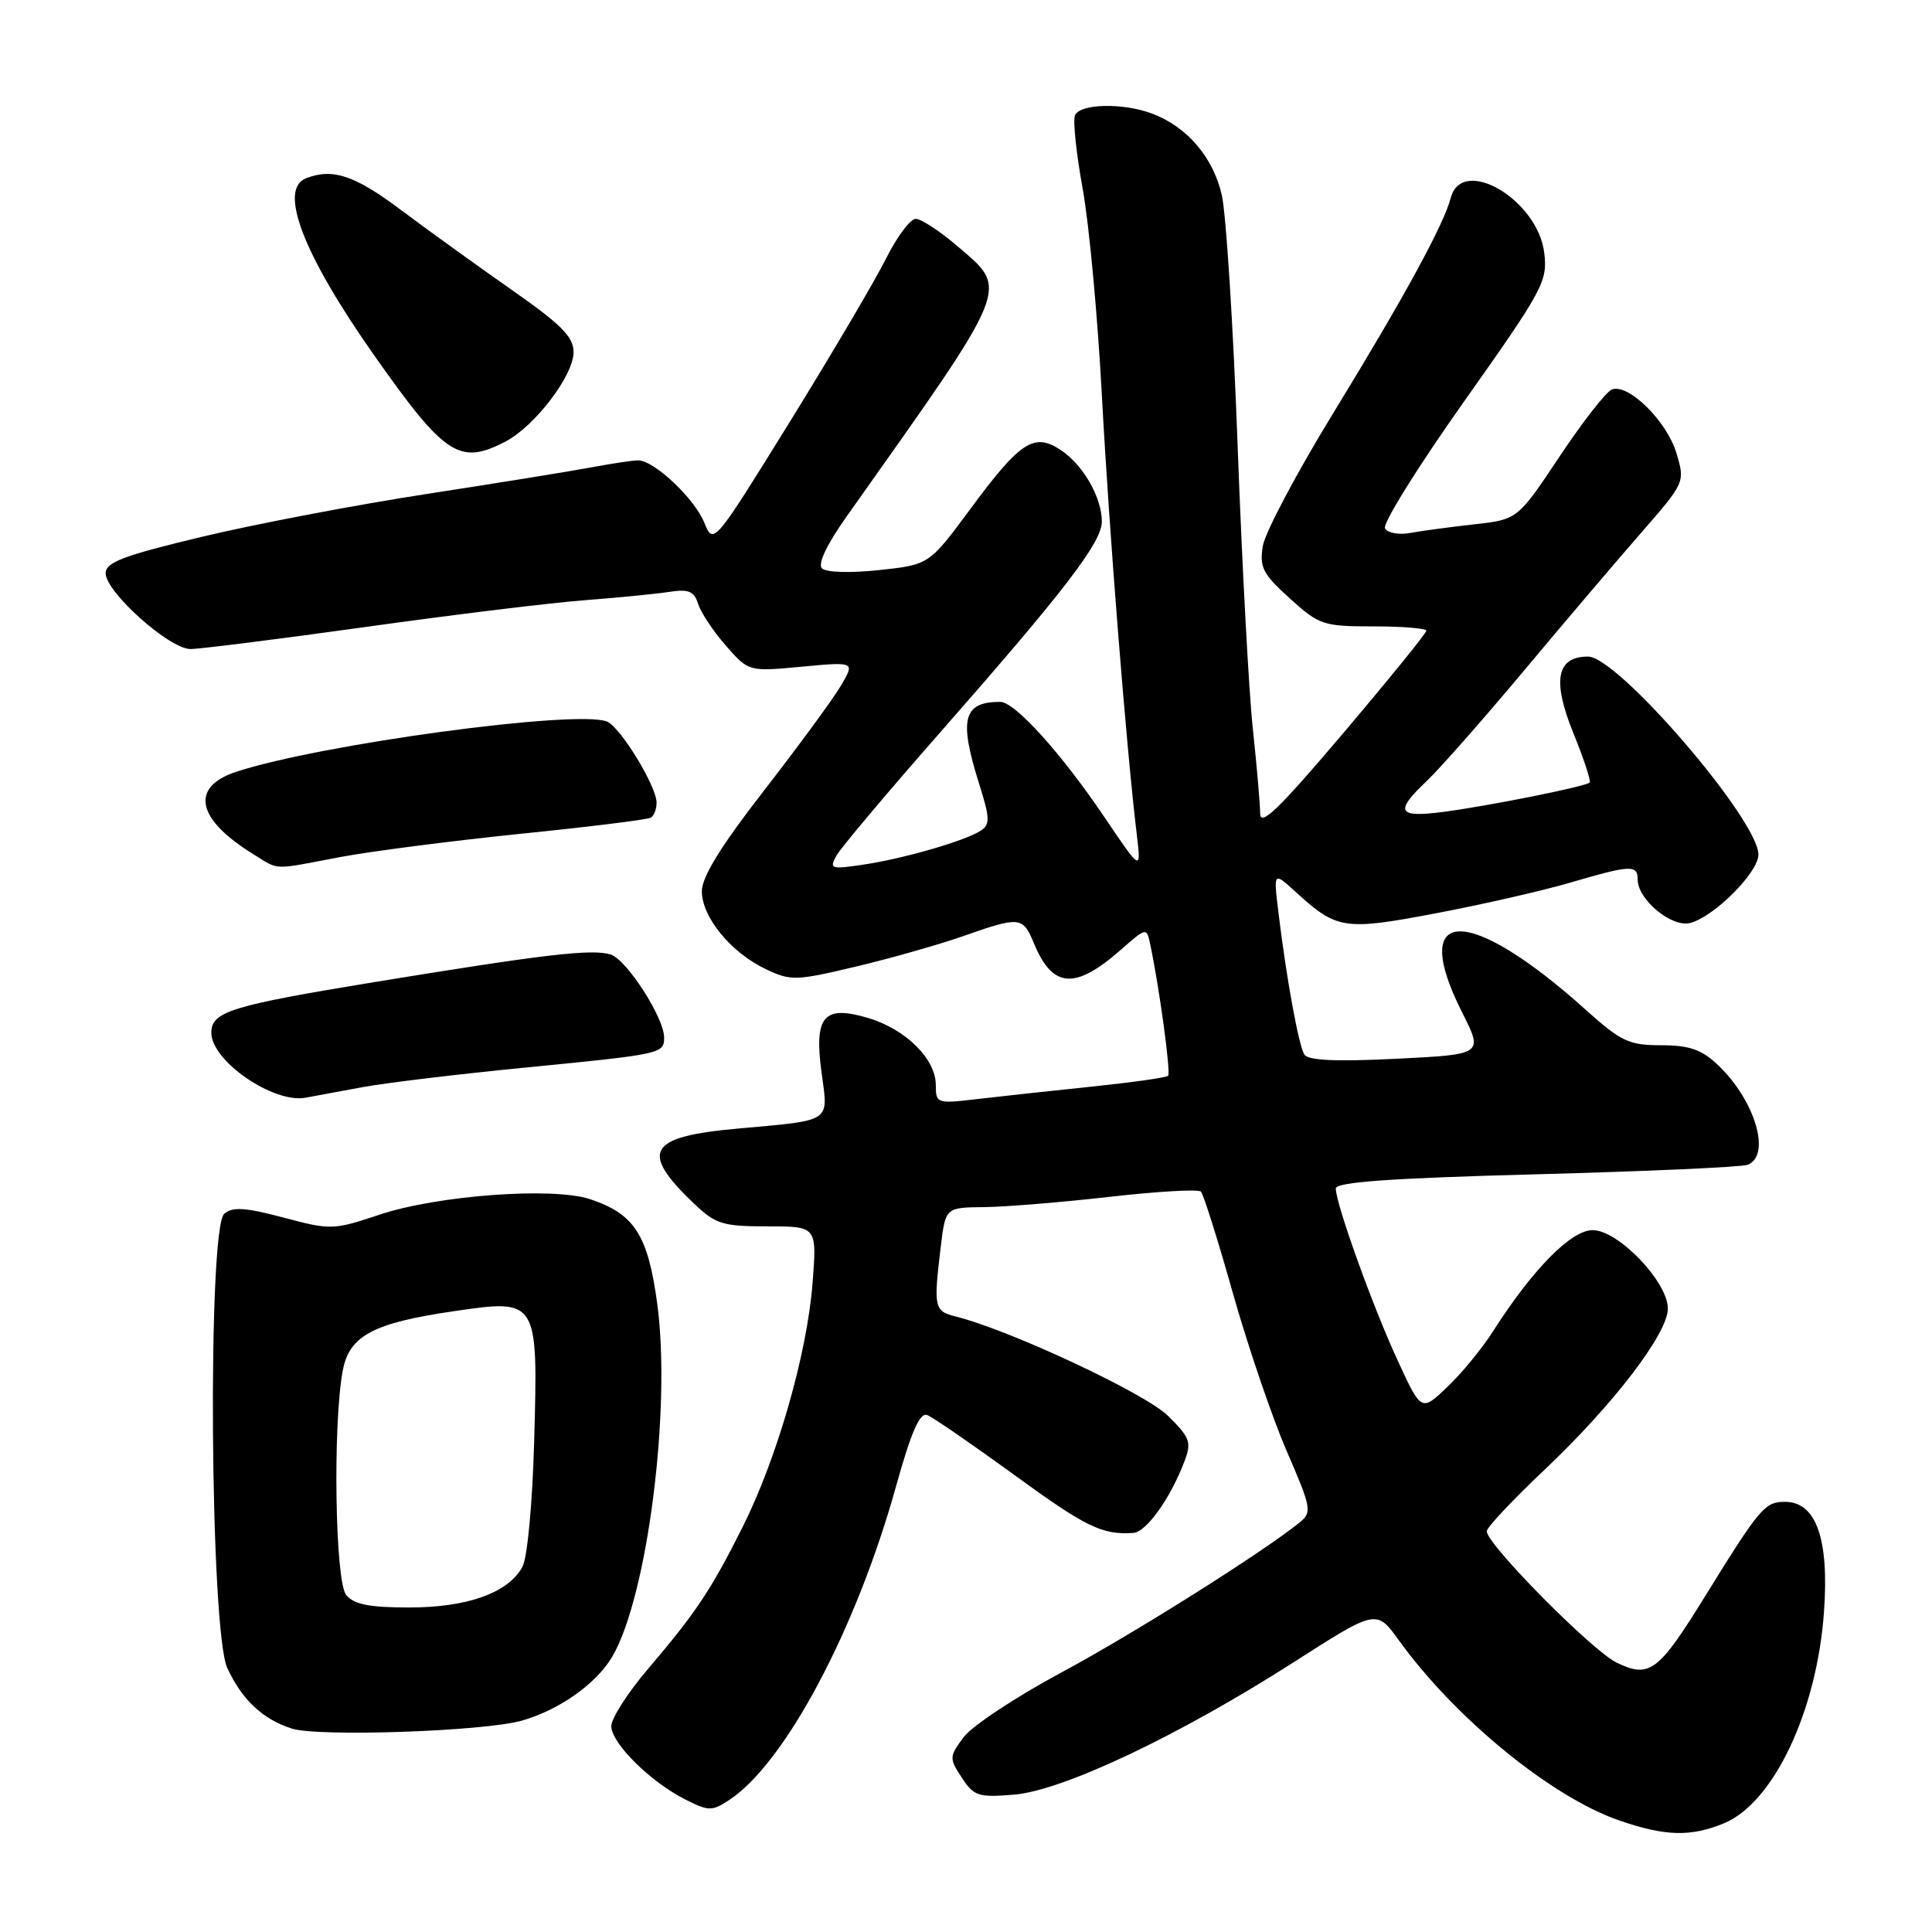 <?xml version="1.0" encoding="UTF-8" standalone="no"?>
<!DOCTYPE svg PUBLIC "-//W3C//DTD SVG 1.1//EN" "http://www.w3.org/Graphics/SVG/1.1/DTD/svg11.dtd" >
<svg xmlns="http://www.w3.org/2000/svg" xmlns:xlink="http://www.w3.org/1999/xlink" version="1.1" viewBox="0 0 256 256">
 <g >
 <path fill="currentColor"
d=" M 228.47 241.58 C 235.03 238.84 240.77 226.68 241.69 213.54 C 242.38 203.87 240.64 199.00 236.52 199.00 C 233.84 199.00 233.19 199.78 225.94 211.50 C 219.74 221.54 218.57 222.42 214.22 220.31 C 210.95 218.73 197.00 204.61 197.00 202.90 C 197.00 202.40 200.45 198.73 204.66 194.75 C 213.80 186.10 221.00 176.69 221.00 173.39 C 221.00 169.86 214.43 163.00 211.04 163.00 C 208.17 163.00 203.08 168.18 197.77 176.50 C 196.37 178.70 193.67 181.98 191.77 183.79 C 188.33 187.07 188.33 187.07 185.16 180.19 C 181.86 173.03 177.00 159.51 177.00 157.48 C 177.00 156.63 184.34 156.11 203.56 155.60 C 218.16 155.21 230.76 154.65 231.56 154.34 C 234.77 153.11 232.53 145.68 227.51 141.00 C 225.44 139.06 223.78 138.50 220.09 138.50 C 215.85 138.50 214.80 138.00 210.16 133.84 C 194.57 119.82 186.58 119.96 193.73 134.13 C 196.55 139.72 196.55 139.72 185.04 140.29 C 177.02 140.69 173.32 140.52 172.83 139.73 C 172.08 138.51 170.48 129.78 169.41 121.00 C 168.74 115.50 168.74 115.50 171.62 118.13 C 177.16 123.19 178.07 123.33 190.30 121.01 C 196.46 119.84 204.47 118.01 208.11 116.94 C 216.08 114.60 217.00 114.56 217.00 116.55 C 217.00 119.20 221.52 122.94 223.96 122.30 C 227.14 121.47 233.00 115.60 233.00 113.24 C 233.00 108.65 214.38 87.00 210.43 87.00 C 206.25 87.00 205.64 90.16 208.48 97.14 C 209.86 100.55 210.84 103.50 210.64 103.69 C 210.11 104.22 197.27 106.79 191.25 107.58 C 185.15 108.37 184.74 107.57 189.10 103.44 C 190.80 101.82 196.52 95.33 201.82 89.00 C 207.11 82.67 214.11 74.44 217.37 70.70 C 223.29 63.91 223.29 63.91 222.13 60.03 C 220.86 55.79 215.76 50.77 213.58 51.61 C 212.83 51.90 209.71 55.89 206.65 60.49 C 201.09 68.84 201.09 68.84 195.30 69.48 C 192.11 69.84 188.31 70.35 186.85 70.62 C 185.39 70.89 183.89 70.63 183.52 70.03 C 183.15 69.43 187.86 61.87 193.98 53.22 C 204.50 38.36 205.08 37.28 204.62 33.50 C 203.76 26.44 193.72 20.55 192.23 26.23 C 191.29 29.81 186.02 39.46 176.62 54.81 C 171.80 62.68 167.62 70.57 167.33 72.35 C 166.87 75.18 167.33 76.06 170.91 79.30 C 174.81 82.82 175.34 83.00 182.00 83.00 C 185.85 83.00 189.00 83.26 189.00 83.57 C 189.00 83.89 184.05 89.99 178.00 97.13 C 169.53 107.13 167.00 109.59 166.98 107.81 C 166.97 106.54 166.53 101.45 166.00 96.50 C 165.47 91.55 164.57 74.68 163.99 59.00 C 163.42 43.32 162.47 28.42 161.90 25.87 C 160.77 20.87 157.32 16.81 152.68 15.06 C 148.78 13.59 143.04 13.73 142.43 15.31 C 142.16 16.04 142.62 20.42 143.47 25.06 C 144.31 29.70 145.46 42.05 146.01 52.50 C 146.96 70.24 149.24 99.05 150.62 110.50 C 151.22 115.50 151.22 115.50 146.36 108.30 C 140.63 99.82 134.48 93.00 132.54 93.00 C 127.64 93.00 127.04 95.27 129.70 103.73 C 131.18 108.42 131.22 109.25 129.95 110.07 C 127.84 111.43 119.83 113.75 114.45 114.56 C 110.09 115.21 109.86 115.14 110.83 113.38 C 111.40 112.35 117.64 104.94 124.69 96.92 C 141.11 78.22 146.00 71.85 146.00 69.11 C 146.00 65.91 143.49 61.55 140.54 59.62 C 137.01 57.30 135.20 58.48 128.58 67.44 C 123.11 74.83 123.11 74.83 116.48 75.54 C 112.64 75.95 109.45 75.85 108.91 75.31 C 108.33 74.73 109.56 72.13 112.18 68.44 C 134.21 37.34 133.73 38.50 126.82 32.58 C 124.52 30.61 122.05 29.00 121.34 29.00 C 120.62 29.00 118.86 31.36 117.41 34.25 C 115.97 37.14 110.24 46.86 104.67 55.87 C 94.54 72.23 94.54 72.23 93.32 69.25 C 92.01 66.03 86.66 61.00 84.56 61.00 C 83.85 61.00 81.07 61.42 78.39 61.92 C 75.70 62.43 65.85 64.02 56.50 65.46 C 47.15 66.90 33.76 69.45 26.75 71.13 C 16.33 73.62 14.00 74.51 14.00 75.96 C 14.00 78.45 22.45 86.00 25.23 86.00 C 26.48 86.00 36.95 84.68 48.50 83.07 C 60.05 81.45 73.10 79.86 77.50 79.53 C 81.90 79.19 86.93 78.70 88.67 78.43 C 91.25 78.03 91.97 78.33 92.51 80.03 C 92.88 81.19 94.53 83.68 96.19 85.56 C 99.20 89.00 99.20 89.00 106.25 88.34 C 113.30 87.68 113.30 87.68 111.41 90.88 C 110.37 92.64 105.80 98.87 101.26 104.72 C 95.50 112.13 93.00 116.19 93.00 118.10 C 93.00 121.52 96.87 126.24 101.48 128.42 C 104.78 129.99 105.45 129.97 113.40 128.08 C 118.03 126.98 124.44 125.16 127.63 124.04 C 135.13 121.40 135.53 121.44 136.99 124.97 C 139.47 130.97 142.43 131.20 148.53 125.84 C 151.93 122.86 151.93 122.86 152.42 125.18 C 153.63 130.91 155.16 142.17 154.78 142.55 C 154.55 142.79 149.96 143.43 144.58 143.99 C 139.21 144.55 132.38 145.29 129.41 145.64 C 124.14 146.26 124.00 146.21 124.00 143.78 C 124.00 140.33 120.04 136.39 115.07 134.90 C 109.12 133.12 107.84 134.63 108.87 142.19 C 109.77 148.79 110.33 148.41 97.78 149.54 C 85.83 150.61 84.69 152.56 91.98 159.50 C 94.82 162.21 95.77 162.50 101.69 162.50 C 108.25 162.50 108.25 162.50 107.67 170.00 C 106.94 179.40 102.98 193.20 98.39 202.36 C 94.18 210.75 92.21 213.69 85.84 221.17 C 83.18 224.29 81.00 227.69 81.00 228.72 C 81.00 230.98 86.19 236.12 90.83 238.45 C 93.90 240.00 94.34 240.01 96.62 238.51 C 104.01 233.67 113.45 215.93 118.73 196.94 C 120.73 189.76 121.87 187.14 122.85 187.50 C 123.59 187.78 128.76 191.34 134.35 195.40 C 143.88 202.35 146.04 203.40 150.17 203.12 C 151.90 203.00 155.08 198.55 156.94 193.65 C 157.91 191.10 157.70 190.50 154.76 187.60 C 151.77 184.64 133.87 176.26 126.69 174.46 C 123.78 173.73 123.68 173.30 124.65 165.25 C 125.28 160.00 125.28 160.00 130.39 159.95 C 133.20 159.92 140.68 159.31 147.00 158.59 C 153.32 157.87 158.78 157.55 159.12 157.89 C 159.46 158.22 161.37 164.28 163.36 171.34 C 165.36 178.40 168.56 187.81 170.48 192.24 C 173.76 199.80 173.87 200.38 172.24 201.71 C 167.30 205.71 150.20 216.48 140.59 221.64 C 134.59 224.86 128.78 228.71 127.68 230.19 C 125.77 232.78 125.76 232.99 127.45 235.56 C 129.05 238.00 129.64 238.19 134.37 237.80 C 140.85 237.26 156.21 229.99 171.44 220.24 C 182.39 213.23 182.39 213.23 185.37 217.37 C 192.84 227.70 205.53 238.08 214.50 241.20 C 220.64 243.33 224.05 243.42 228.47 241.58 Z  M 69.12 228.00 C 74.08 226.60 79.05 223.09 81.14 219.49 C 85.79 211.53 88.96 186.66 87.09 172.77 C 85.86 163.63 84.06 160.84 78.17 158.89 C 73.23 157.26 57.95 158.39 50.25 160.96 C 44.18 162.99 43.83 163.00 37.58 161.34 C 32.56 160.00 30.84 159.88 29.72 160.82 C 27.48 162.68 27.83 216.04 30.11 221.00 C 32.05 225.21 34.79 227.79 38.64 229.04 C 42.11 230.17 64.09 229.42 69.12 228.00 Z  M 48.00 144.06 C 51.02 143.50 60.70 142.33 69.50 141.47 C 87.75 139.68 88.00 139.63 88.00 137.46 C 88.00 134.86 83.03 127.14 80.92 126.48 C 78.49 125.70 72.18 126.44 49.63 130.13 C 30.58 133.25 28.00 134.05 28.00 136.85 C 28.00 140.58 36.24 146.25 40.50 145.45 C 41.60 145.25 44.98 144.62 48.00 144.06 Z  M 45.00 113.58 C 49.12 112.80 59.92 111.41 69.00 110.48 C 78.08 109.56 85.84 108.60 86.25 108.34 C 86.66 108.09 87.00 107.20 87.00 106.37 C 87.00 104.17 82.17 96.28 80.41 95.60 C 76.29 94.02 42.45 98.61 31.32 102.26 C 25.16 104.28 26.01 108.51 33.50 113.14 C 37.09 115.35 35.87 115.31 45.00 113.58 Z  M 66.94 58.53 C 70.84 56.52 76.00 49.76 76.00 46.67 C 76.00 44.63 74.40 43.02 67.75 38.37 C 63.21 35.19 56.62 30.44 53.10 27.80 C 47.00 23.23 44.10 22.26 40.58 23.61 C 36.84 25.04 40.12 33.62 49.52 47.00 C 58.94 60.39 60.87 61.67 66.94 58.53 Z  M 45.87 211.34 C 44.40 209.56 44.08 188.70 45.42 181.60 C 46.28 176.99 49.45 175.30 60.14 173.74 C 71.30 172.11 71.30 172.10 70.78 191.00 C 70.55 199.28 69.88 206.41 69.22 207.62 C 67.35 211.06 61.94 213.00 54.22 213.00 C 48.94 213.00 46.91 212.60 45.87 211.34 Z "/>
</g>
</svg>